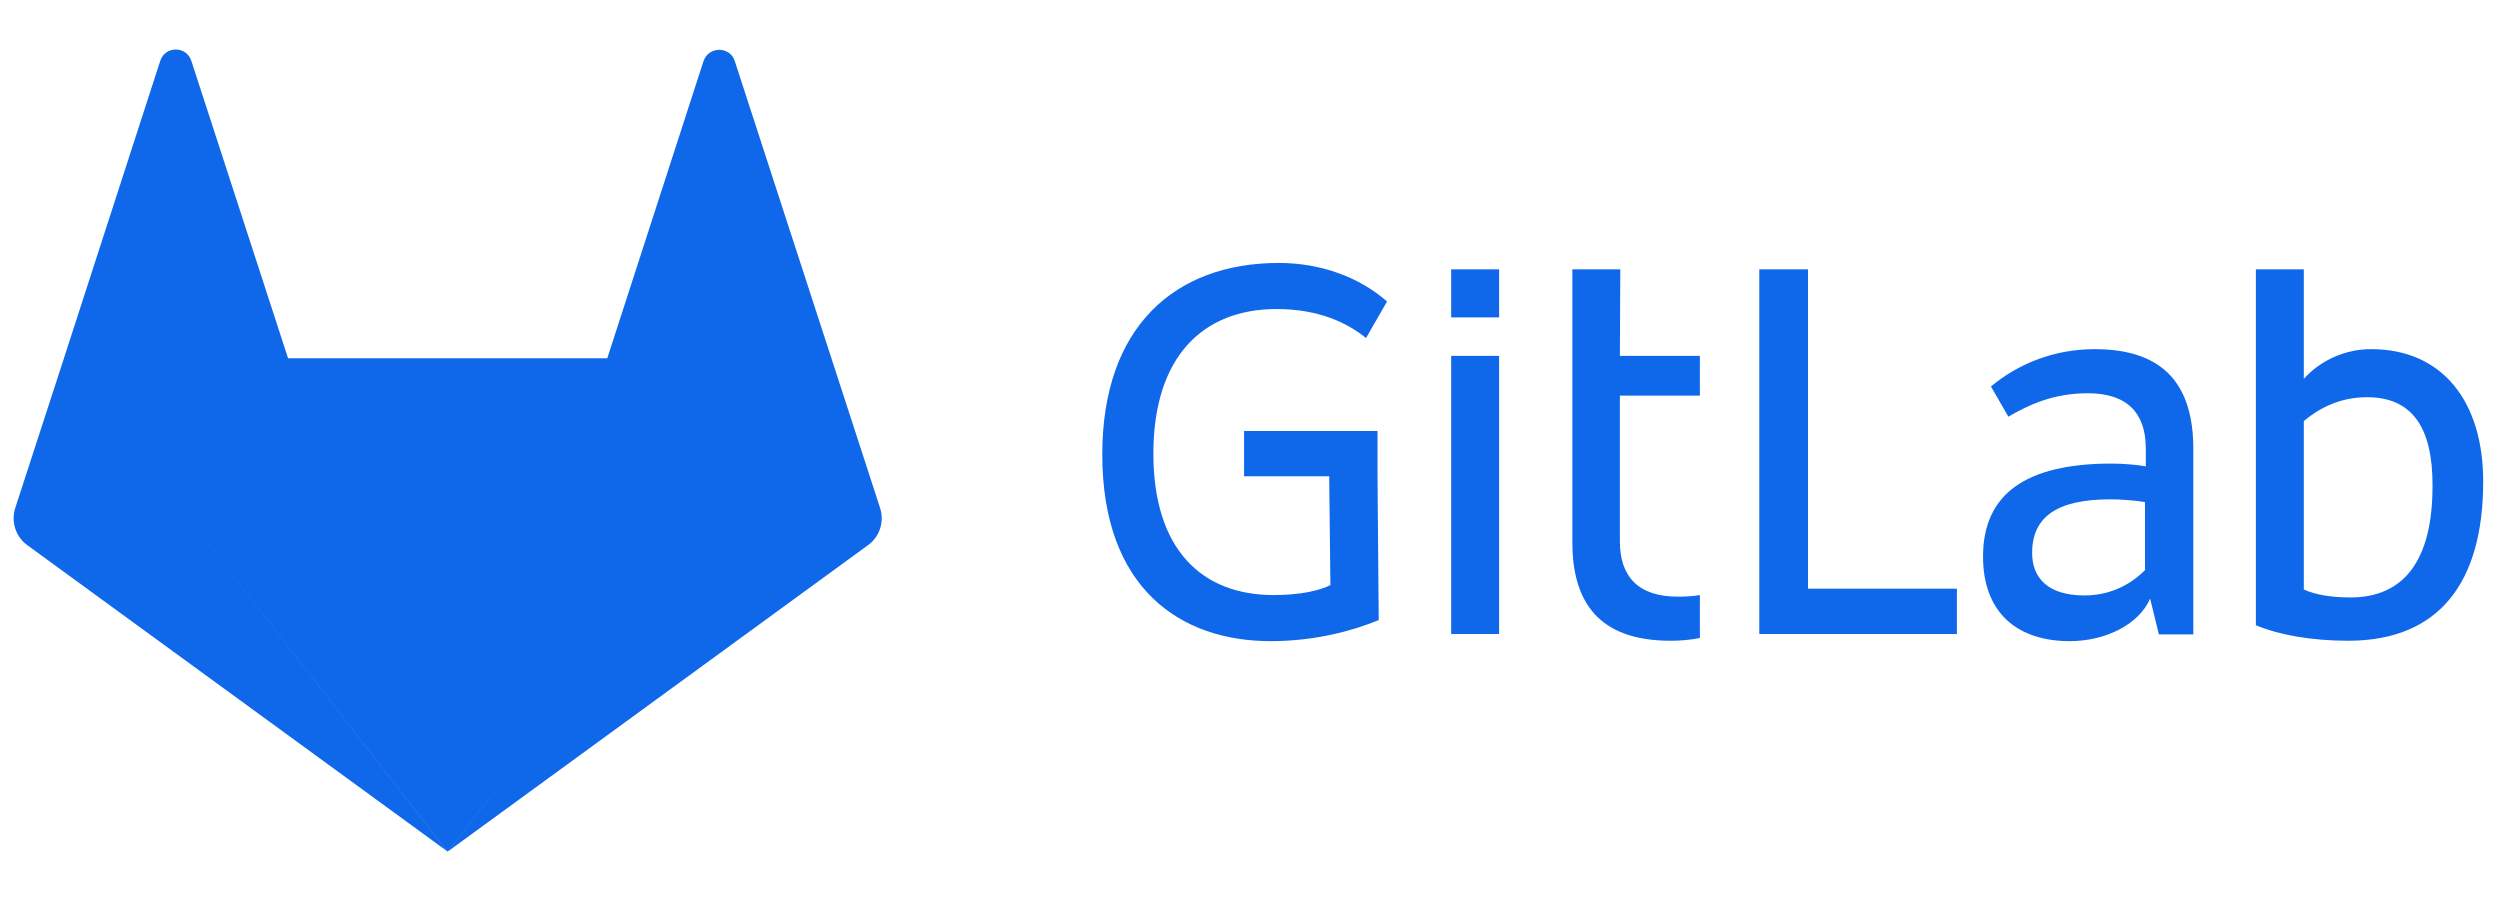 <svg width="150" height="54" viewBox="0 0 150 54" fill="none" xmlns="http://www.w3.org/2000/svg">
<path fill-rule="evenodd" clip-rule="evenodd" d="M3.835 21.497H17.284L11.486 3.668C11.201 2.738 9.894 2.738 9.609 3.668L3.835 21.497ZM105.557 16.158H108.48V35.322H117.414V38.04H105.557V16.158ZM125.065 35.727C126.728 35.727 127.964 34.965 128.7 34.202V30.126C128.201 30.031 127.227 29.959 126.633 29.959C123.425 29.959 121.928 31.008 121.928 33.177C121.928 34.631 122.831 35.727 125.065 35.727ZM119.457 23.19C121.144 21.783 123.307 20.949 125.683 20.949C130.031 20.949 131.575 23.309 131.599 26.86V38.063H129.532L129.009 35.918C128.32 37.491 126.3 38.469 124.186 38.469C121.049 38.469 118.982 36.776 118.982 33.392C118.982 29.625 121.572 27.814 126.704 27.814C127.322 27.814 128.273 27.886 128.748 27.981V26.908C128.748 24.834 127.679 23.595 125.279 23.595C123.164 23.595 121.691 24.31 120.503 25.001L119.457 23.19ZM138.229 35.37C138.965 35.704 139.939 35.847 141.032 35.847C144.193 35.847 145.975 33.678 145.951 29.077C145.951 25.836 144.858 23.833 142.03 23.833C140.462 23.833 139.227 24.429 138.229 25.264V35.37ZM138.229 22.737C138.229 22.737 139.654 20.949 142.268 20.949C146.569 20.949 148.992 24.119 148.992 28.887C148.992 34.941 146.355 38.445 140.89 38.445C138.751 38.445 136.779 38.111 135.353 37.515V16.158H138.229V19.9V22.737ZM81.962 20.282C80.869 19.4 79.182 18.542 76.592 18.542C72.196 18.542 69.203 21.378 69.203 27.218C69.203 32.962 72.101 35.704 76.426 35.704C77.994 35.704 79.158 35.441 79.824 35.108L79.752 28.577H74.644V25.859H82.651V28.601L82.723 37.205C81.226 37.825 78.945 38.469 76.236 38.469C70.842 38.469 66.137 35.322 66.137 27.266C66.137 19.59 70.509 15.777 76.735 15.777C79.182 15.777 81.511 16.587 83.222 18.089L81.962 20.282ZM94.342 16.158H97.217L97.193 21.354H101.993V23.738H97.193V32.486C97.193 34.56 98.262 35.799 100.662 35.799C101.137 35.799 101.589 35.775 101.993 35.704V38.278C101.423 38.397 100.829 38.445 100.235 38.445C95.886 38.445 94.342 36.085 94.342 32.533V19.829V16.158ZM89.946 38.04H87.071V21.354H89.946V38.04ZM89.946 19.042H87.071V16.158H89.946V19.042ZM36.459 21.497L26.86 51.102L17.26 21.497H36.436L42.21 3.668C42.519 2.762 43.802 2.762 44.087 3.668L49.885 21.497H49.885L49.885 21.497L49.885 21.497H49.908L49.892 21.519L52.807 30.483C53.069 31.294 52.784 32.2 52.095 32.7L26.884 51.078L31.239 45.477L26.86 51.102L36.459 21.497H36.459ZM26.86 51.102L17.26 21.497H3.836H3.835L3.836 21.498L0.913 30.483C0.652 31.294 0.937 32.2 1.626 32.7L26.836 51.078L5.846 24.083L26.86 51.102Z" fill="#0F68EA"/>
</svg>
